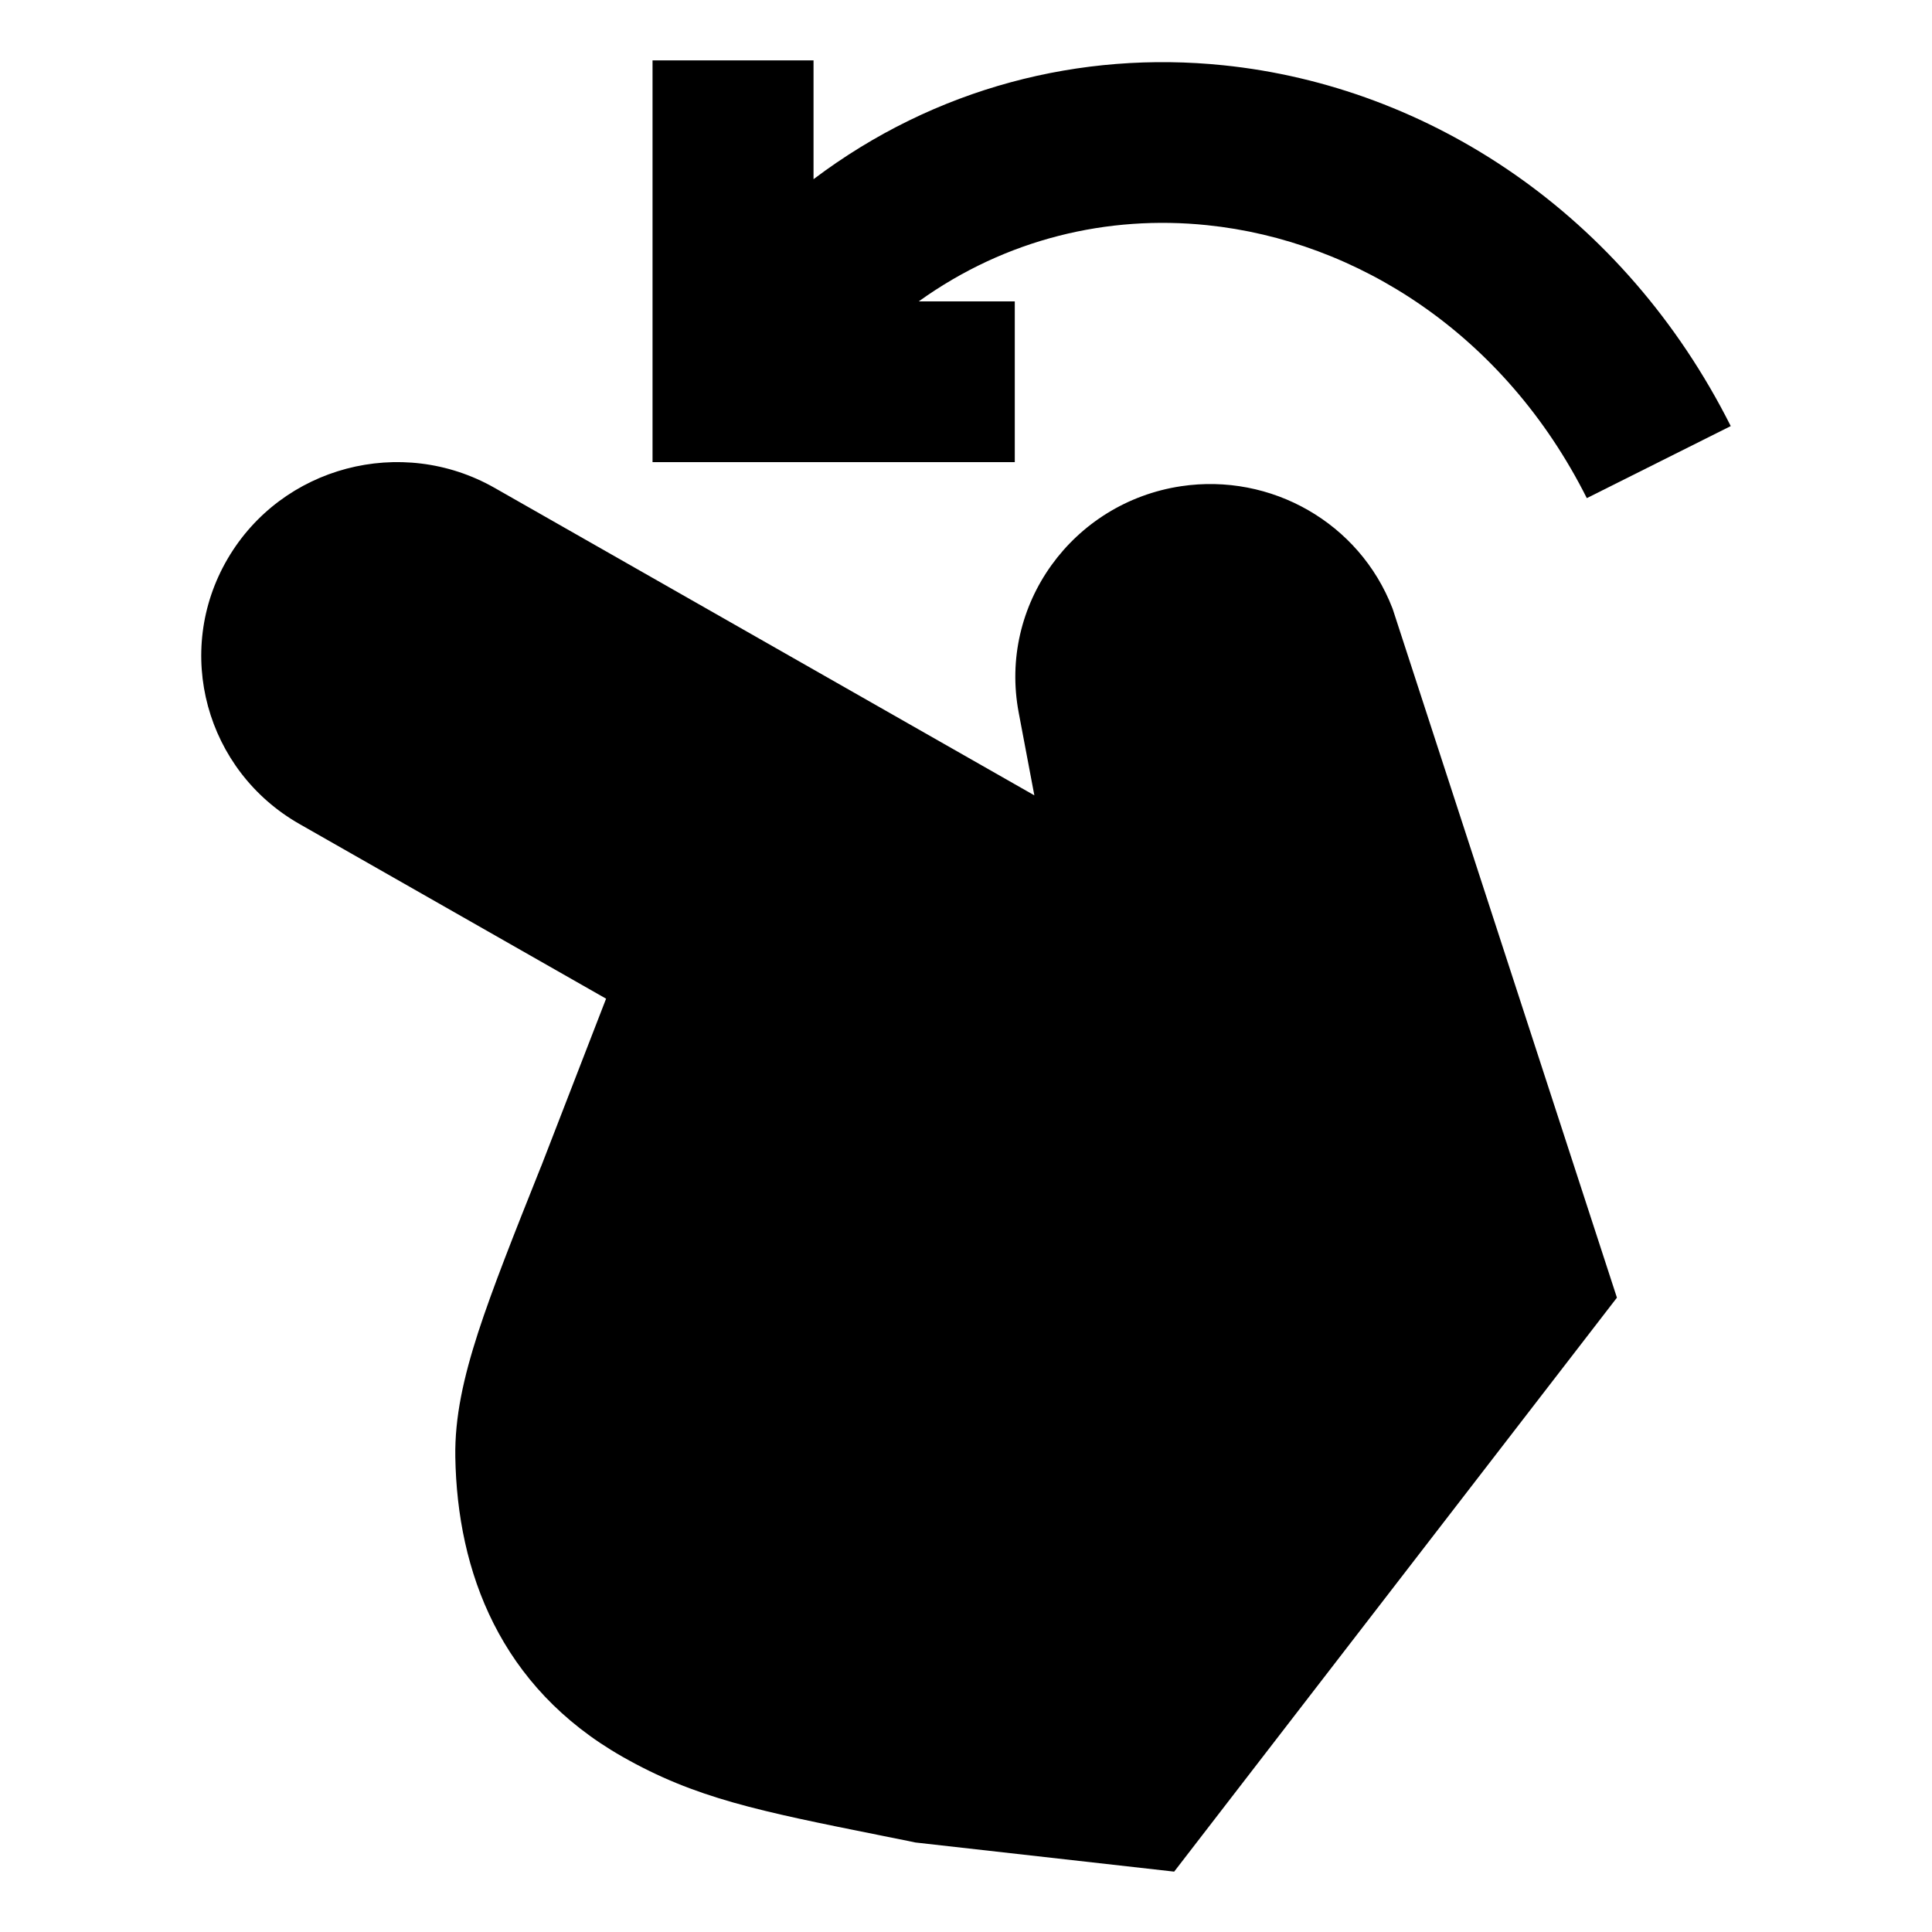 <svg width="24" height="24" viewBox="0 0 24 24" xmlns="http://www.w3.org/2000/svg">
    <path fill-rule="evenodd" clip-rule="evenodd" d="M8.106 0.75V5.741H12.606V3.744H11.413C12.5 2.963 13.765 2.67 14.994 2.797C16.856 2.988 18.689 4.151 19.712 6.188L21.5 5.293C20.175 2.658 17.753 1.074 15.199 0.811C13.428 0.628 11.618 1.085 10.106 2.226V0.75H8.106Z"/>
    <path d="M2.828 6.941C3.502 5.79 4.987 5.402 6.145 6.061L12.849 9.88L12.655 8.854C12.4 7.512 13.324 6.243 14.671 6.04C15.791 5.872 16.887 6.496 17.296 7.553L17.303 7.572L20.086 16.12L14.586 23.25L11.371 22.888L11.339 22.881C11.205 22.854 11.076 22.828 10.952 22.803L10.947 22.802C9.422 22.496 8.639 22.339 7.731 21.822C6.212 20.957 5.68 19.524 5.656 18.099C5.648 17.604 5.759 17.111 5.939 16.554C6.117 16.007 6.381 15.342 6.716 14.503L6.716 14.503L6.725 14.482L7.529 12.406L3.72 10.236C2.557 9.573 2.151 8.098 2.828 6.941Z"/>
</svg>
